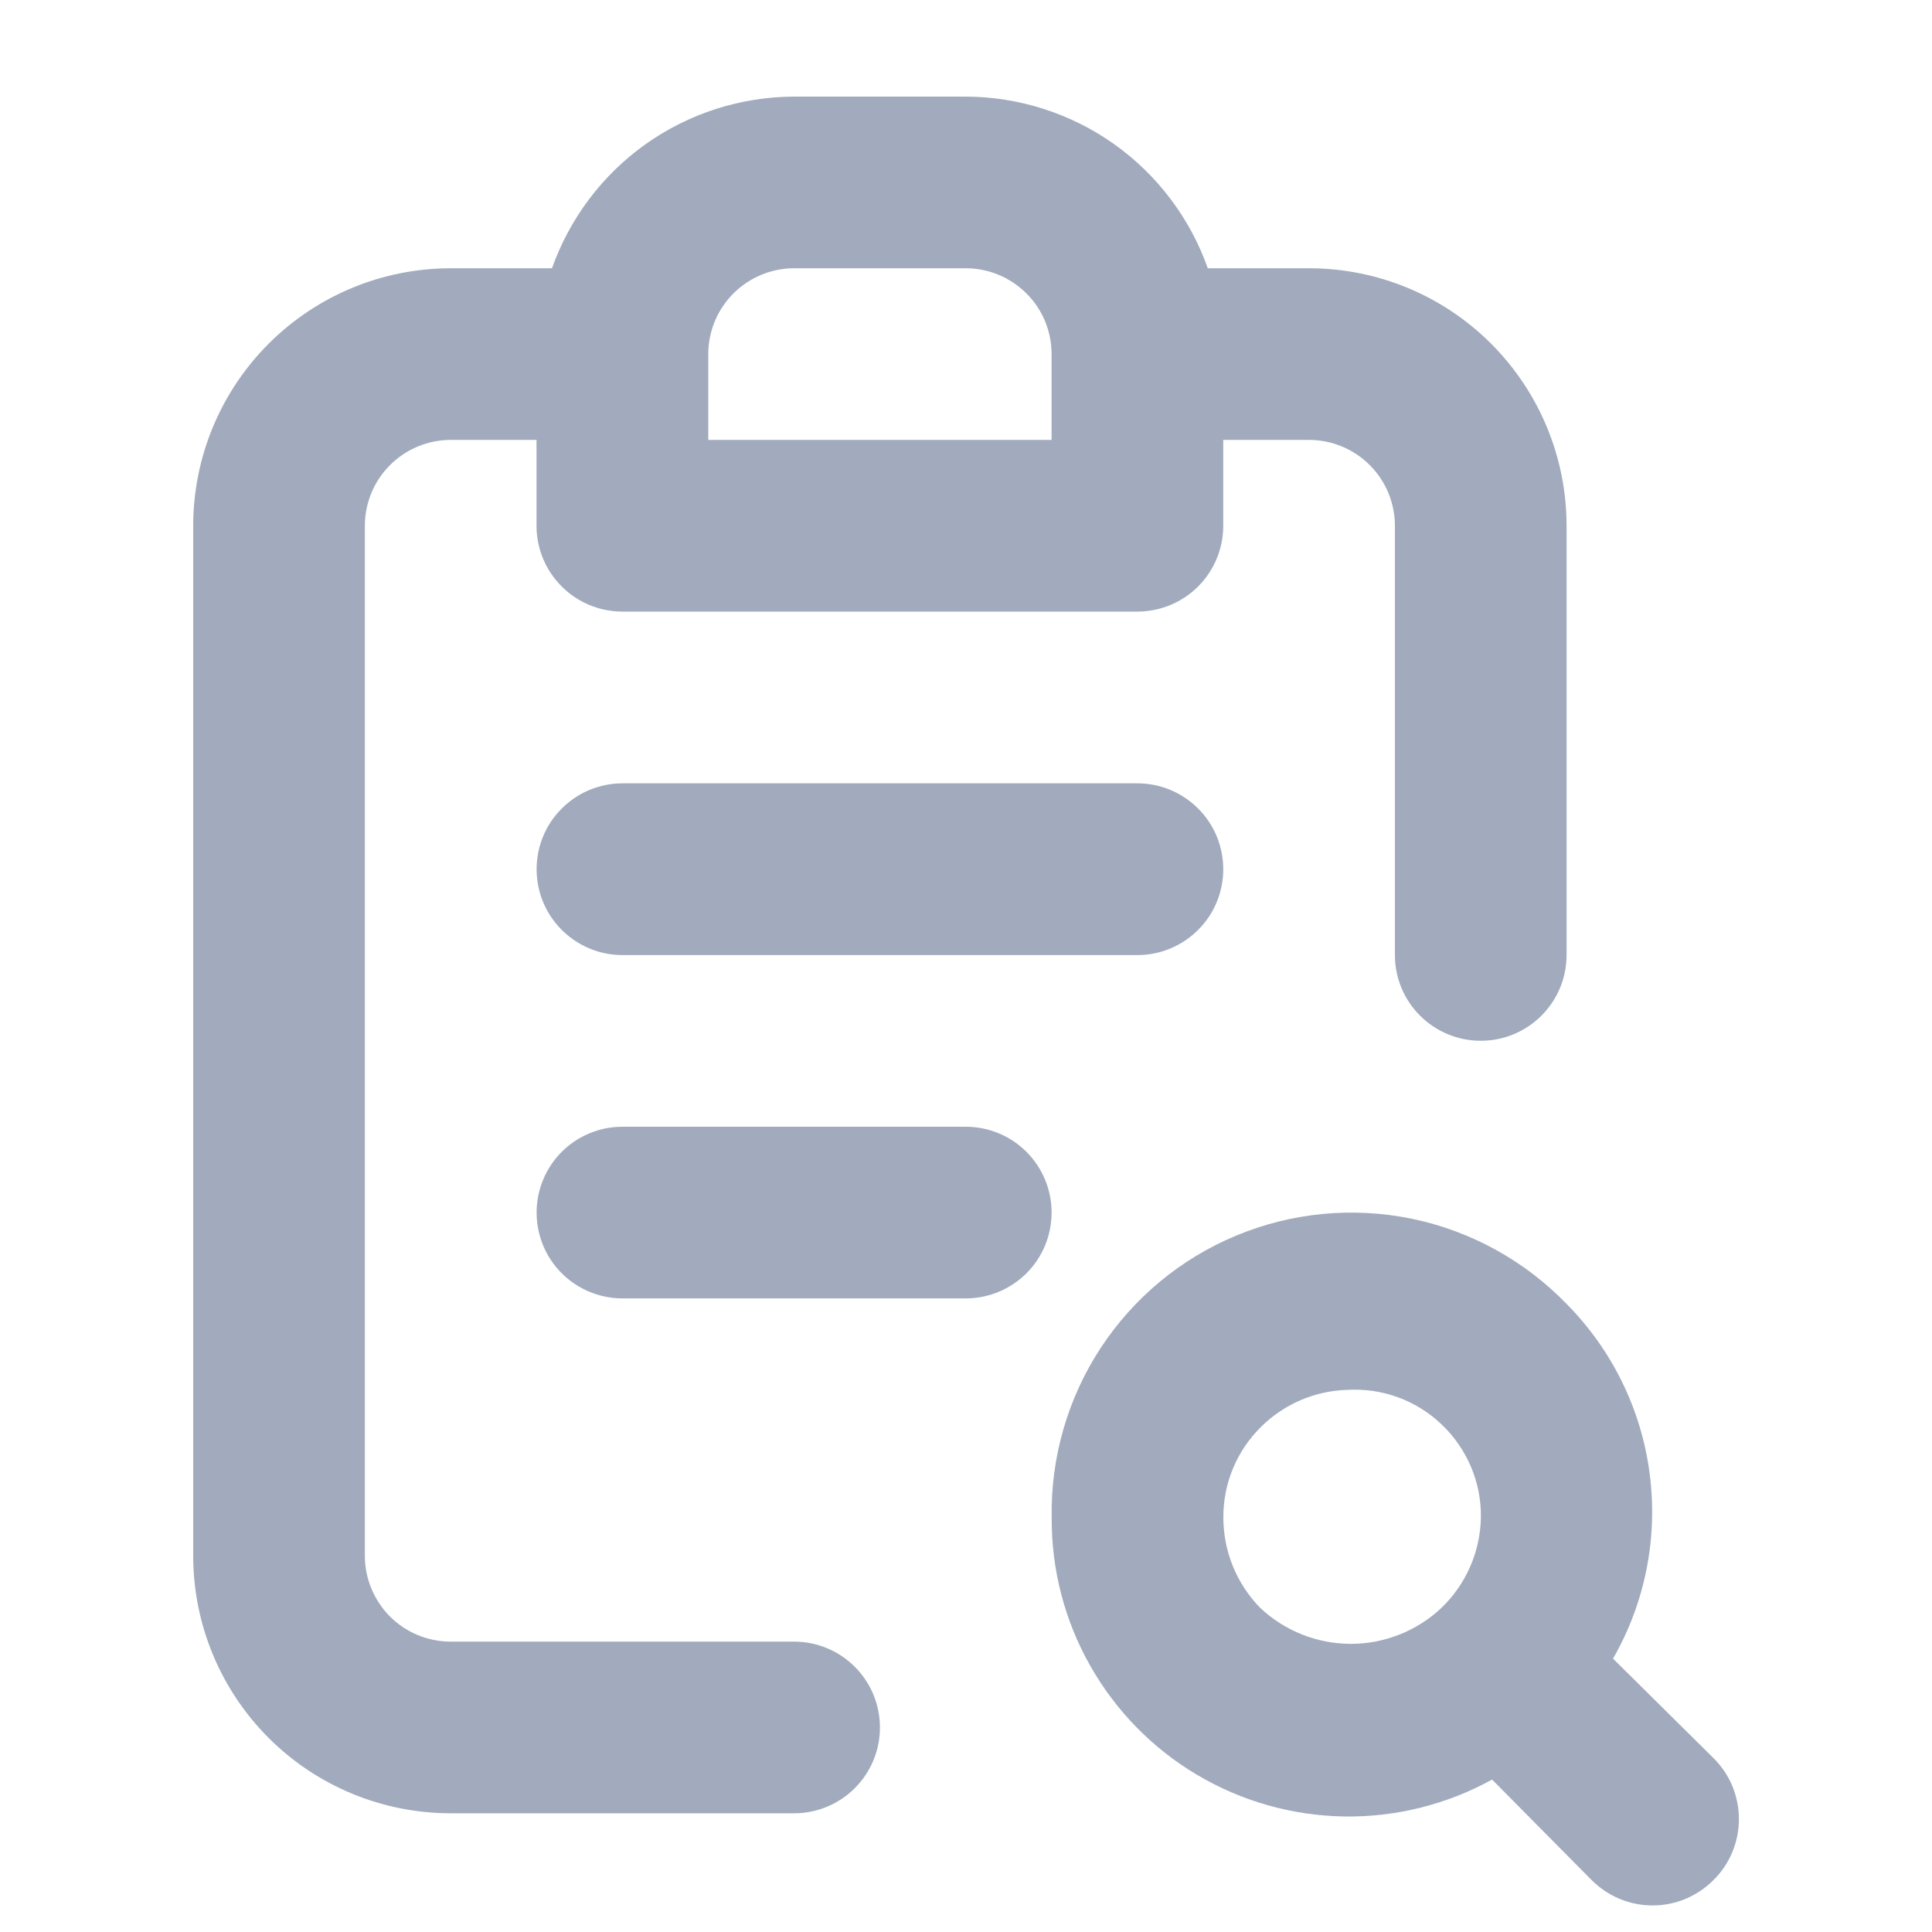 <svg width="20" height="20" viewBox="0 0 20 20" fill="none" xmlns="http://www.w3.org/2000/svg">
<path d="M17.738 18.2L16.698 17.17C17.031 16.59 17.164 15.917 17.077 15.254C16.991 14.591 16.689 13.975 16.219 13.5C15.786 13.052 15.228 12.744 14.618 12.617C14.008 12.491 13.374 12.551 12.799 12.79C12.224 13.028 11.734 13.435 11.393 13.956C11.052 14.477 10.876 15.089 10.887 15.712C10.884 16.248 11.021 16.776 11.285 17.242C11.549 17.709 11.93 18.099 12.39 18.372C12.851 18.646 13.376 18.795 13.911 18.804C14.447 18.813 14.976 18.681 15.446 18.422L16.476 19.462C16.559 19.545 16.657 19.611 16.766 19.657C16.874 19.702 16.99 19.725 17.107 19.725C17.225 19.725 17.341 19.702 17.449 19.657C17.557 19.611 17.656 19.545 17.738 19.462C17.822 19.38 17.888 19.281 17.933 19.173C17.978 19.065 18.001 18.948 18.001 18.831C18.001 18.714 17.978 18.598 17.933 18.489C17.888 18.381 17.822 18.283 17.738 18.2ZM14.921 16.645C14.668 16.884 14.332 17.017 13.984 17.017C13.636 17.017 13.3 16.884 13.046 16.645C12.802 16.396 12.665 16.061 12.664 15.712C12.663 15.537 12.696 15.363 12.764 15.201C12.831 15.039 12.93 14.893 13.055 14.77C13.292 14.535 13.61 14.398 13.944 14.388C14.124 14.377 14.304 14.403 14.473 14.465C14.642 14.527 14.796 14.623 14.926 14.748C15.056 14.872 15.159 15.022 15.229 15.188C15.299 15.354 15.333 15.532 15.33 15.712C15.323 16.065 15.176 16.401 14.921 16.645Z" fill="#A1ABBD"/>
<path d="M9.998 11.664H6.443C6.208 11.664 5.982 11.757 5.815 11.924C5.648 12.091 5.555 12.317 5.555 12.552C5.555 12.788 5.648 13.014 5.815 13.181C5.982 13.347 6.208 13.441 6.443 13.441H9.998C10.233 13.441 10.459 13.347 10.626 13.181C10.793 13.014 10.886 12.788 10.886 12.552C10.886 12.317 10.793 12.091 10.626 11.924C10.459 11.757 10.233 11.664 9.998 11.664ZM11.775 8.109H6.443C6.208 8.109 5.982 8.203 5.815 8.37C5.648 8.536 5.555 8.762 5.555 8.998C5.555 9.234 5.648 9.46 5.815 9.626C5.982 9.793 6.208 9.887 6.443 9.887H11.775C12.01 9.887 12.236 9.793 12.403 9.626C12.57 9.46 12.663 9.234 12.663 8.998C12.663 8.762 12.57 8.536 12.403 8.37C12.236 8.203 12.01 8.109 11.775 8.109Z" fill="#A1ABBD"/>
<path fill-rule="evenodd" clip-rule="evenodd" d="M13.552 2.777H12.503C12.32 2.259 11.98 1.809 11.532 1.491C11.083 1.173 10.547 1.002 9.997 1H8.22C7.67 1.002 7.134 1.173 6.685 1.491C6.237 1.809 5.898 2.259 5.714 2.777H4.666C3.959 2.777 3.281 3.058 2.781 3.558C2.281 4.058 2 4.736 2 5.443V16.106C2 16.813 2.281 17.491 2.781 17.991C3.281 18.491 3.959 18.771 4.666 18.771H8.22C8.711 18.771 9.109 18.374 9.109 17.883C9.109 17.392 8.711 16.994 8.22 16.994H4.666C4.43 16.994 4.204 16.901 4.037 16.734C3.871 16.567 3.777 16.341 3.777 16.106V5.443C3.777 5.207 3.871 4.981 4.037 4.815C4.204 4.648 4.43 4.554 4.666 4.554H5.554V5.443C5.554 5.679 5.648 5.905 5.815 6.071C5.981 6.238 6.207 6.331 6.443 6.331H11.774C12.01 6.331 12.236 6.238 12.403 6.071C12.569 5.905 12.663 5.679 12.663 5.443V4.554H13.552C13.787 4.554 14.013 4.648 14.18 4.815C14.346 4.981 14.44 5.207 14.44 5.443V9.886C14.44 10.377 14.838 10.774 15.329 10.774C15.819 10.774 16.217 10.377 16.217 9.886V5.443C16.217 4.736 15.936 4.058 15.436 3.558C14.937 3.058 14.258 2.777 13.552 2.777ZM7.592 3.038C7.426 3.204 7.332 3.43 7.332 3.666V4.554H10.886V3.666C10.886 3.43 10.793 3.204 10.626 3.038C10.459 2.871 10.233 2.777 9.998 2.777H8.221C7.985 2.777 7.759 2.871 7.592 3.038Z" fill="#A1ABBD"/>
</svg>
